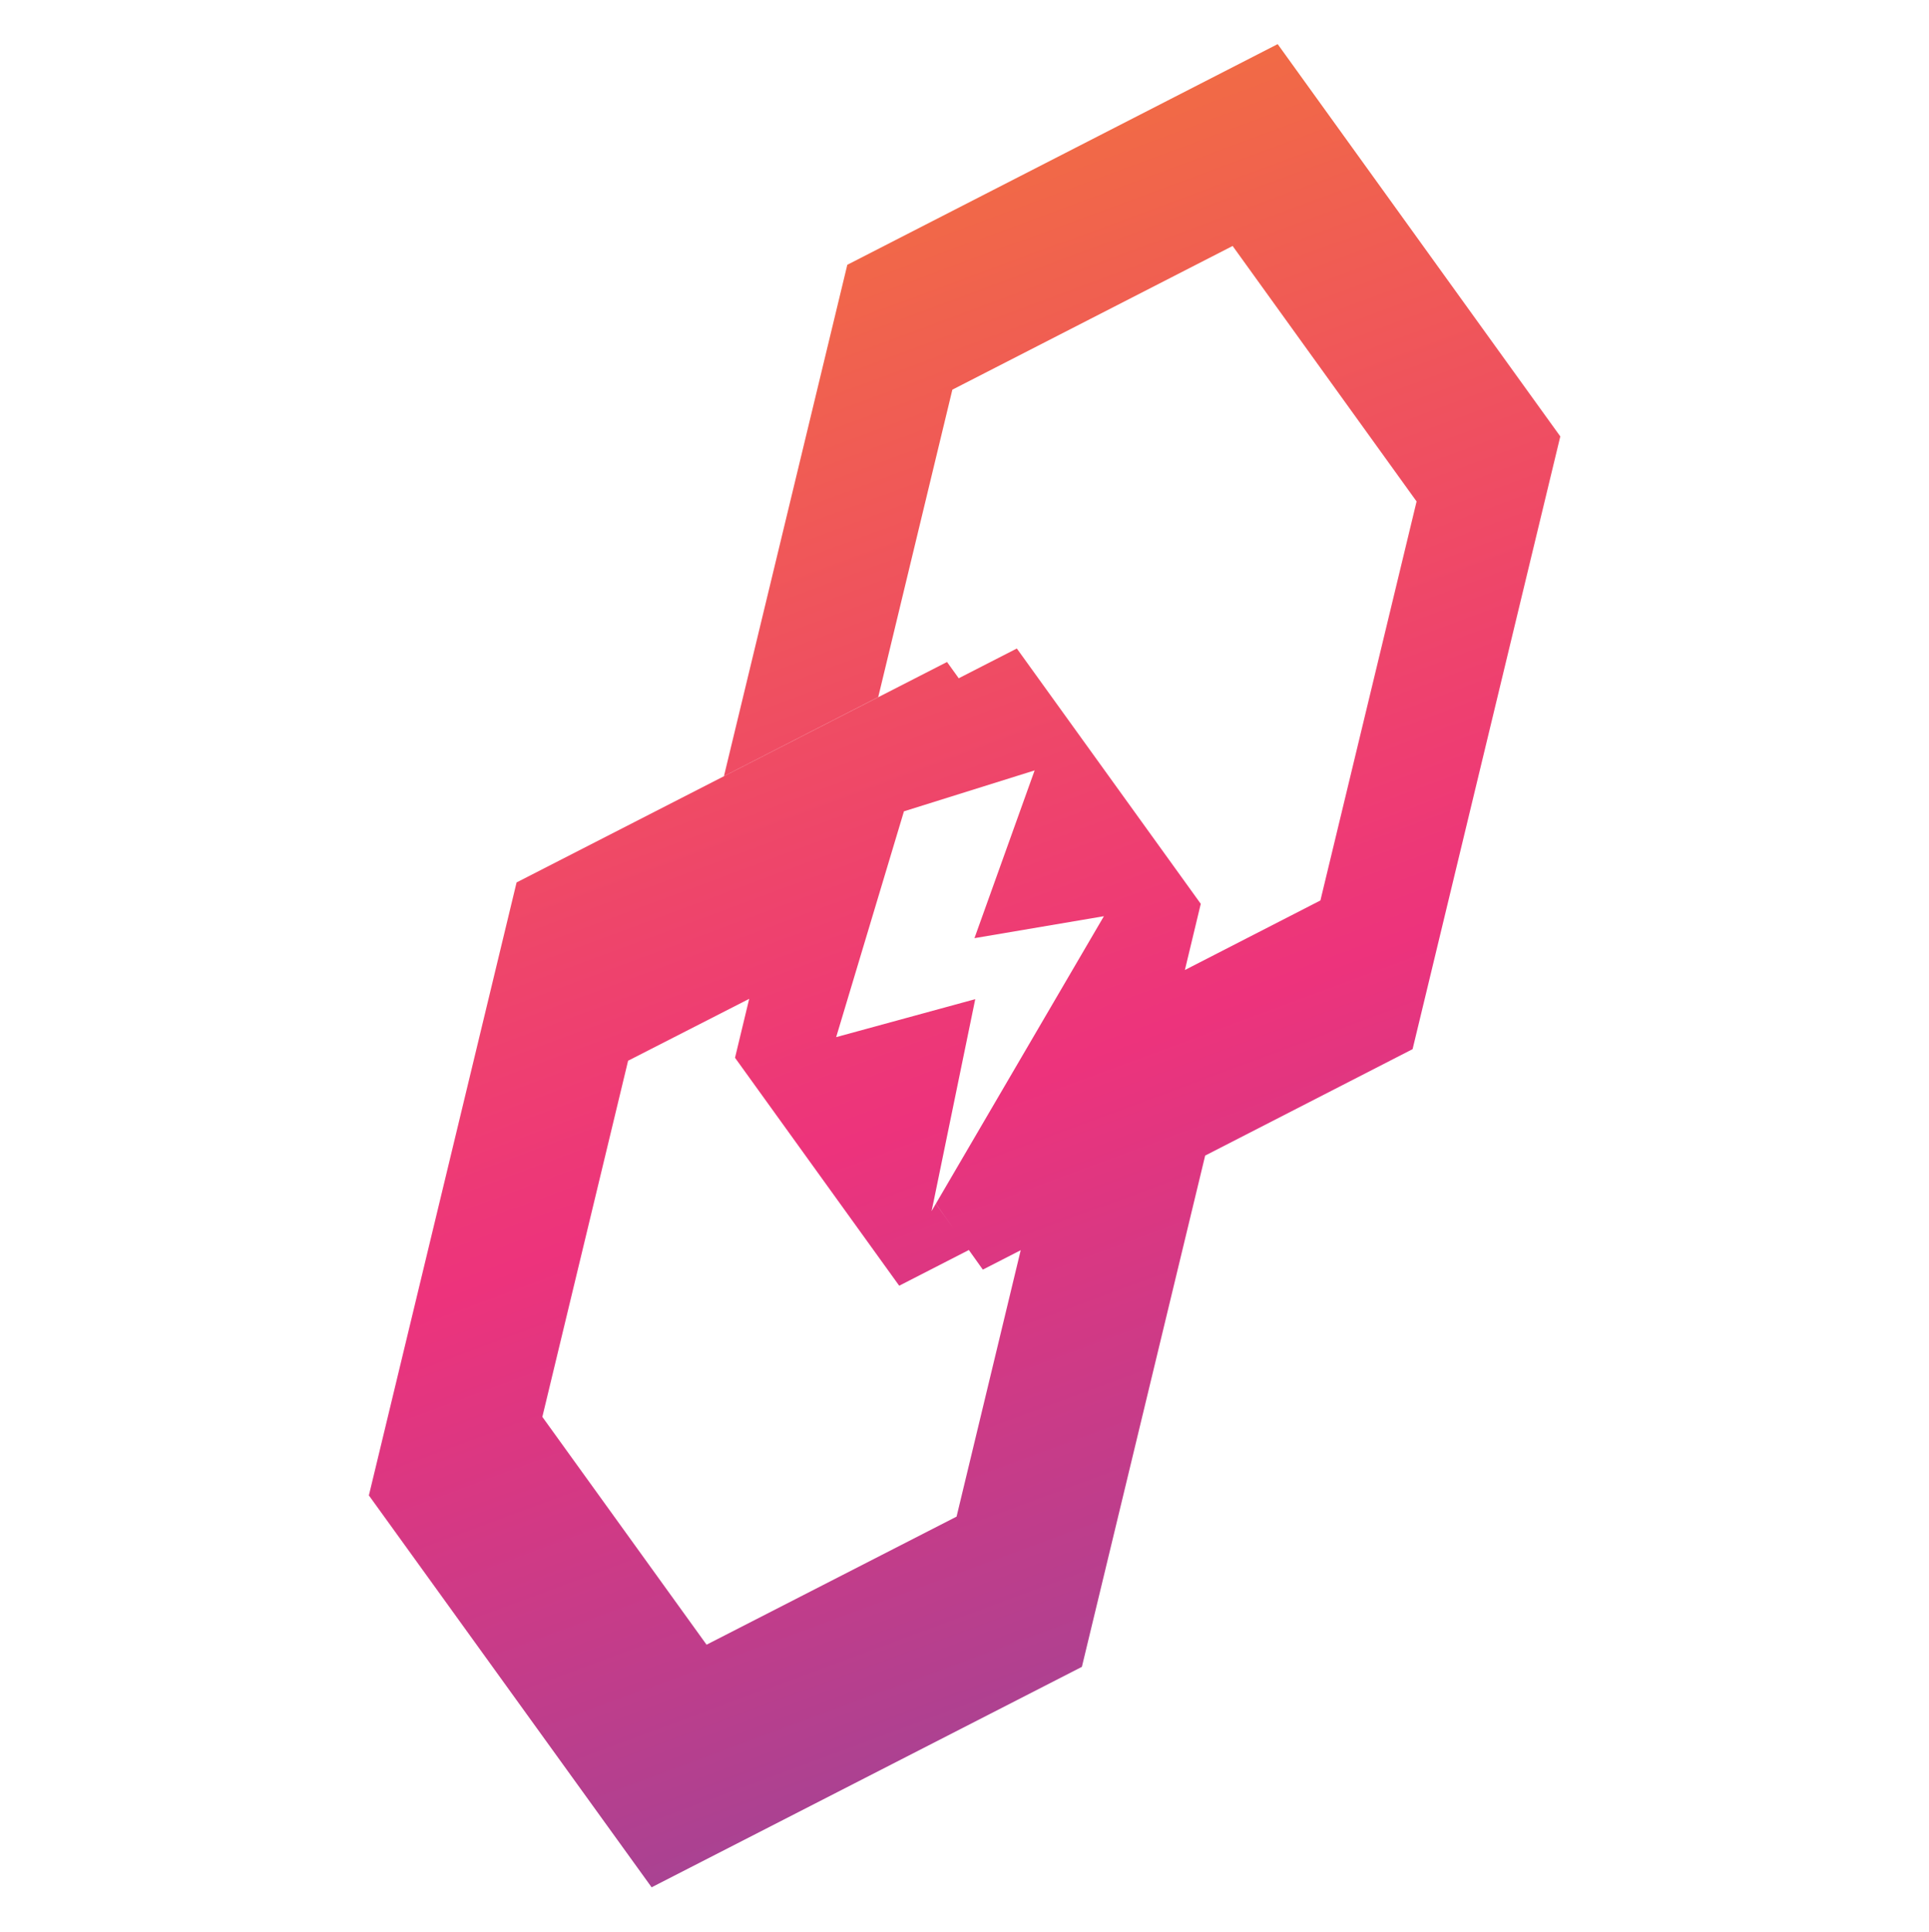 <svg xmlns="http://www.w3.org/2000/svg" xmlns:xlink="http://www.w3.org/1999/xlink" width="67.045" height="67.141" viewBox="0 0 67.045 67.141">
  <defs>
    <linearGradient id="linear-gradient" x1="0.5" x2="0.5" y2="1" gradientUnits="objectBoundingBox">
      <stop offset="0" stop-color="#f16a46"/>
      <stop offset="0.498" stop-color="#ed337c"/>
      <stop offset="1" stop-color="#8e489b"/>
    </linearGradient>
  </defs>
  <path id="Path_27" data-name="Path 27" d="M1556.773,802.788l-16.713,1.8-10.371,15.055,5.99-.643,6.234-9.051,10.884-1.172,2.787,10.581-8.091,11.75-5.264.569,1.34-1.95-2.788-10.576-2.256.242-.177-.674-8.631.925-8.082.867-12.428,18.051L1513.5,854.8l16.707-1.794,10.369-15.055,0,0,8.056-.87,1.14-1.655,11.285-16.388Zm-24.832,36.094,1.471-.158-5.4,7.846-9.707,1.042-2.491-9.438,7.219-10.489,4.7-.5-1.194,1.736,2.488,9.442,2.708-.292-.5-1.911-.229.185.2-.308-3.531-13.4,3.531,13.4,3.858-6.026-4.986-.5,5.012-6.483,4.75.3-4.042,4.694,4.474.9-9.034,7.236Z" transform="translate(-1696.659 -190.036) rotate(-21)" fill="url(#linear-gradient)"/>
</svg>
